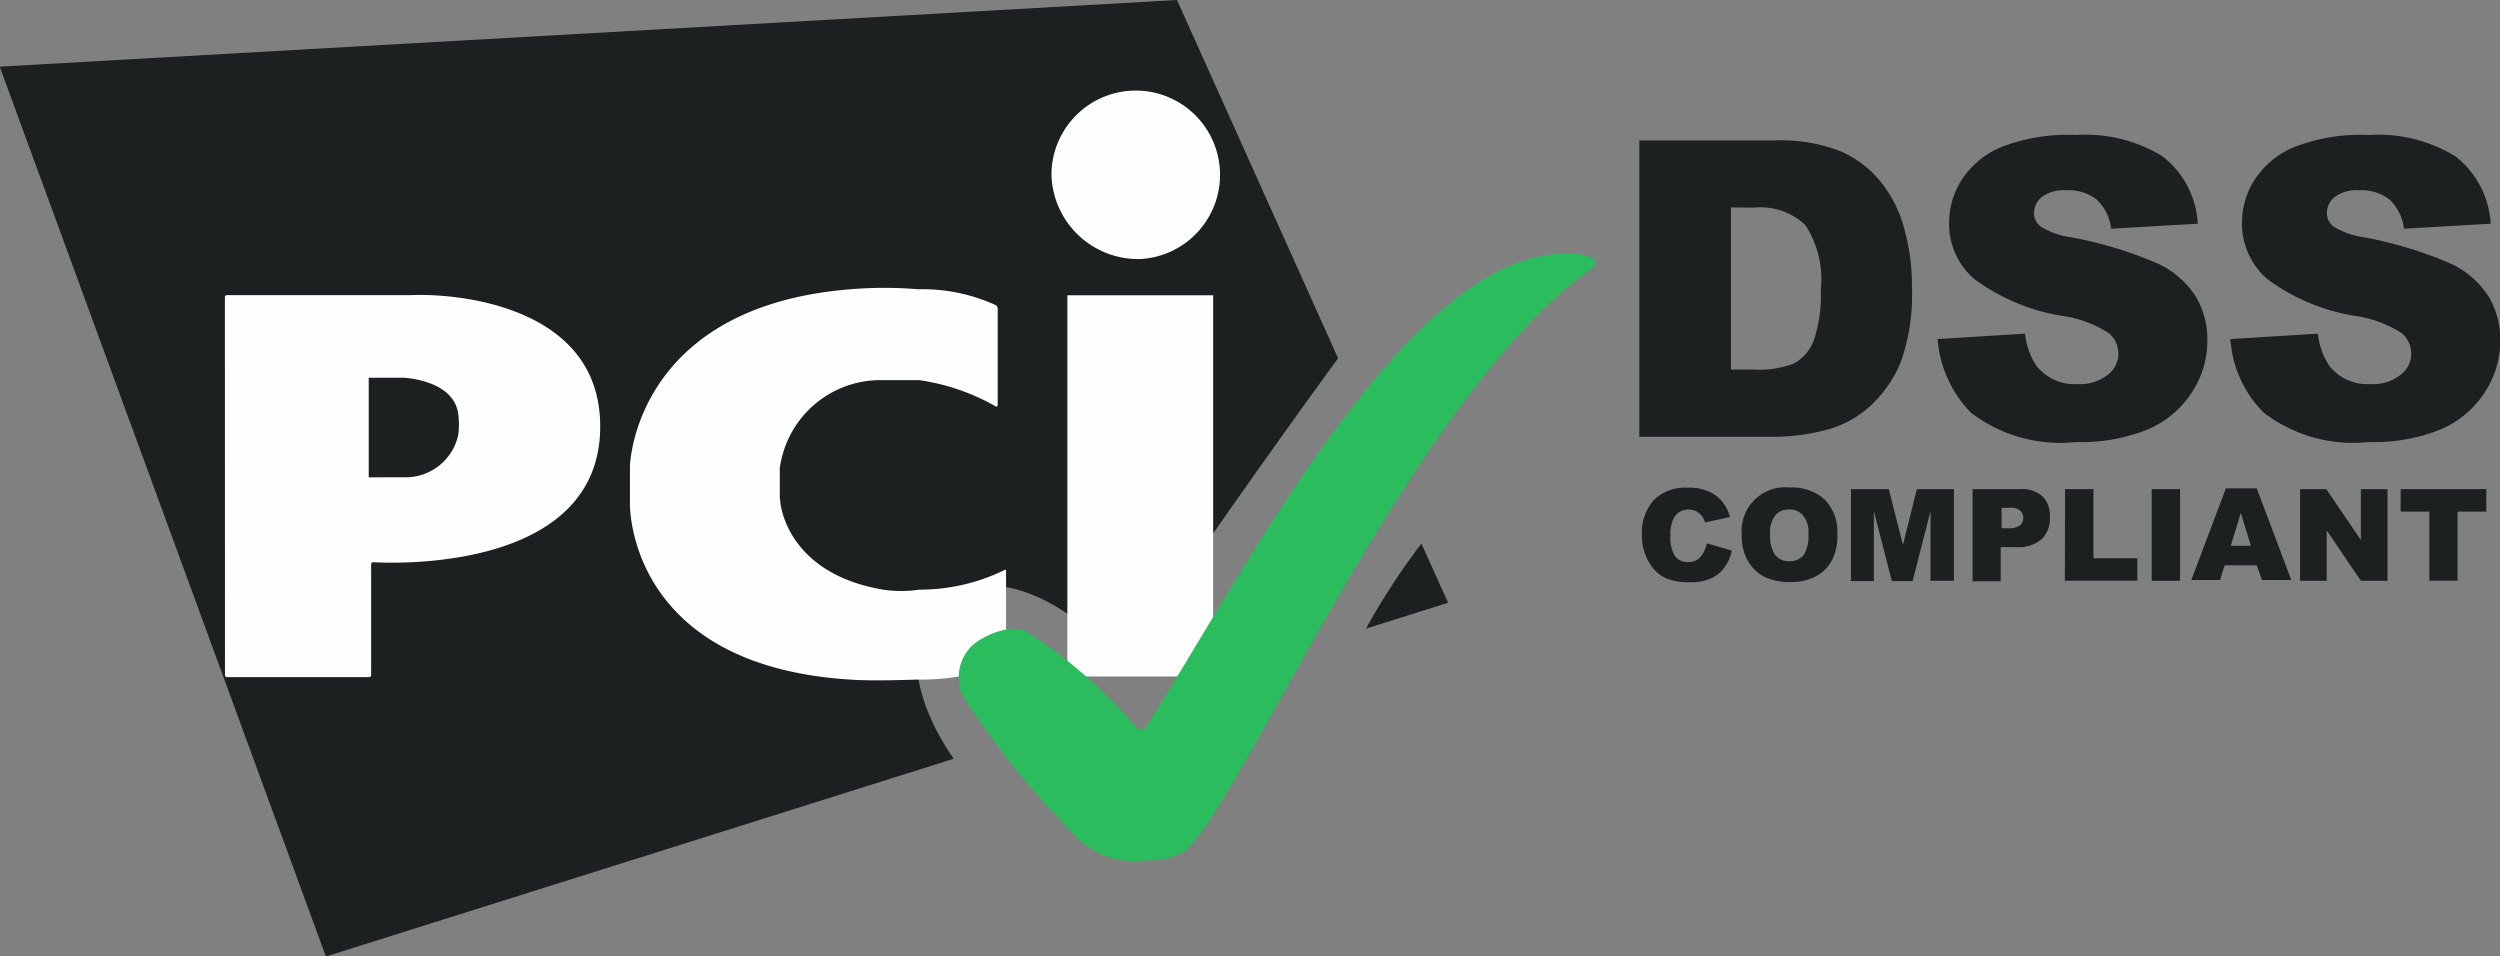 <svg id="Page-1" xmlns="http://www.w3.org/2000/svg" width="34.138" height="13.061" viewBox="0 0 34.138 13.061">
  <rect x="0" y="0" width="34.138" height="13.061" fill="#808080" stroke="none"/>
  <g id="Group_18" data-name="Group 18" transform="translate(0 0)">
    <g id="Group_15" data-name="Group 15" transform="translate(22.425 6.656)">
      <path id="Path_6" data-name="Path 6" d="M415.882,332.657l.341.1a.58.58,0,0,1-.108.239.443.443,0,0,1-.182.142.66.66,0,0,1-.279.051.828.828,0,0,1-.336-.057.521.521,0,0,1-.222-.21.7.7,0,0,1-.1-.381.667.667,0,0,1,.165-.478.616.616,0,0,1,.466-.165.635.635,0,0,1,.37.1.52.52,0,0,1,.2.3l-.341.074a.2.2,0,0,0-.04-.085.231.231,0,0,0-.08-.068.223.223,0,0,0-.1-.023.219.219,0,0,0-.2.108.461.461,0,0,0-.051.245.487.487,0,0,0,.063.284.217.217,0,0,0,.176.08.21.21,0,0,0,.165-.063A.388.388,0,0,0,415.882,332.657Z" transform="translate(-415 -331.894)" fill="#1c2021"/>
      <path id="Path_7" data-name="Path 7" d="M438.9,332.449a.593.593,0,0,1,.649-.648.672.672,0,0,1,.484.165.632.632,0,0,1,.171.472.73.73,0,0,1-.074.358.527.527,0,0,1-.216.216.711.711,0,0,1-.347.08.812.812,0,0,1-.353-.068.55.55,0,0,1-.228-.216A.645.645,0,0,1,438.9,332.449Zm.387,0a.437.437,0,0,0,.068.273.231.231,0,0,0,.193.085.244.244,0,0,0,.193-.08.472.472,0,0,0,.068-.29.353.353,0,0,0-.074-.256.234.234,0,0,0-.193-.08.227.227,0,0,0-.188.085A.38.38,0,0,0,439.287,332.449Z" transform="translate(-437.54 -331.8)" fill="#1c2021"/>
      <path id="Path_8" data-name="Path 8" d="M465.111,332.2h.506l.193.762L466,332.2h.506v1.252h-.319V332.5l-.245.956h-.284l-.245-.956v.956H465.1V332.2Z" transform="translate(-462.25 -332.177)" fill="#1c2021"/>
      <path id="Path_9" data-name="Path 9" d="M494.3,332.2h.643a.423.423,0,0,1,.313.1.379.379,0,0,1,.1.284.39.39,0,0,1-.114.3.48.48,0,0,1-.347.108h-.211v.466H494.3Zm.387.535h.1a.244.244,0,0,0,.159-.04.13.13,0,0,0,.046-.1.137.137,0,0,0-.04-.1.2.2,0,0,0-.148-.04h-.108v.279Z" transform="translate(-489.789 -332.177)" fill="#1c2021"/>
      <path id="Path_10" data-name="Path 10" d="M516.5,332.2h.387v.944h.6v.307h-.99Z" transform="translate(-510.726 -332.177)" fill="#1c2021"/>
      <path id="Path_11" data-name="Path 11" d="M537.3,332.2h.387v1.252H537.3Z" transform="translate(-530.343 -332.177)" fill="#1c2021"/>
      <path id="Path_12" data-name="Path 12" d="M547.693,333.147h-.438l-.063.2H546.8l.472-1.252h.421l.472,1.252h-.4Zm-.08-.267-.137-.449-.137.449Z" transform="translate(-539.302 -332.083)" fill="#1c2021"/>
      <path id="Path_13" data-name="Path 13" d="M572.9,332.2h.358l.472.694V332.2h.364v1.252h-.364l-.466-.688v.688H572.9Z" transform="translate(-563.917 -332.177)" fill="#1c2021"/>
      <path id="Path_14" data-name="Path 14" d="M596.9,332.2h1.178v.307h-.393v.944H597.3v-.944h-.392V332.2Z" transform="translate(-586.552 -332.177)" fill="#1c2021"/>
    </g>
    <g id="Rectangle-3-_x2B_-Letters">
      <path id="Rectangle-3" d="M39.453,214.884l1.121-.353-.364-.808A9.257,9.257,0,0,0,39.453,214.884Zm-.381-3.692-2.2-4.892-16.076.91,4.454,12.151,8.573-2.7c-.546-.785-.745-1.718-.114-2.173.705-.512,1.769.08,2.446.916C36.814,214.31,38.651,211.767,39.072,211.192Z" transform="translate(-20.8 -206.3)" fill="#1c2021"/>
      <g id="Letters" transform="translate(3.072 1.237)">
        <path id="Oval-1" d="M172.417,189a1.151,1.151,0,1,0-1.217-1.149A1.184,1.184,0,0,0,172.417,189Zm-1,.495h1.991V194.7h-1.991Z" transform="translate(-159.914 -186.7)" fill="#fefefe"/>
        <path id="Path-3" d="M74.995,235.679c.017.006.028,0,.028-.017v-1.32a.058.058,0,0,0-.028-.046,2.408,2.408,0,0,0-1.058-.216,5.528,5.528,0,0,0-.927,0c-2.9.233-3.009,2.332-3.009,2.423v.512c0,.063,0,2.207,3.009,2.395.3.023.87,0,.927,0a3.172,3.172,0,0,0,1.172-.21.043.043,0,0,0,.028-.04v-1.234c0-.017-.011-.023-.023-.011a2.647,2.647,0,0,1-1.161.267,1.684,1.684,0,0,1-.495,0c-1.343-.228-1.405-1.206-1.405-1.206,0-.017-.006-.046-.006-.057v-.375a.175.175,0,0,1,.006-.057,1.387,1.387,0,0,1,1.405-1.166h.495A2.965,2.965,0,0,1,74.995,235.679Z" transform="translate(-64.471 -231.367)" fill="#fefefe"/>
        <path id="Path-1" d="M-27.2,240.944a.027.027,0,0,0,.028.028h1.94a.027.027,0,0,0,.028-.028v-1.513a.027.027,0,0,1,.028-.028s3.1.222,3.1-1.855c0-1.644-1.946-1.82-2.583-1.792h-2.514a.027.027,0,0,0-.028.028Zm1.963-2.7v-1.36h.478s.688.028.745.5a1.138,1.138,0,0,1,0,.279.736.736,0,0,1-.688.58Z" transform="translate(27.2 -232.963)" fill="#fefefe"/>
      </g>
      <path id="Path-7" d="M253.725,275.473a1.024,1.024,0,0,0,.489-.091c.705-.37,3.089-6.189,5.6-7.981a.173.173,0,0,0,.046-.046.083.083,0,0,0,.017-.045s0-.12-.37-.12c-2.236-.063-4.562,4.631-5.785,6.485-.017.023-.1,0-.1,0a6.71,6.71,0,0,0-1.53-1.337.488.488,0,0,0-.182-.028,1.032,1.032,0,0,0-.54.228.6.6,0,0,0-.176.535.394.394,0,0,0,.034.137,11.7,11.7,0,0,0,1.621,2A1.1,1.1,0,0,0,253.725,275.473Z" transform="translate(-238.093 -263.725)" fill="#2bbc5d"/>
    </g>
    <g id="Group_16" data-name="Group 16" transform="translate(22.385 1.843)">
      <path id="Path_15" data-name="Path 15" d="M414.3,248.5h1.86a2.25,2.25,0,0,1,.887.148,1.448,1.448,0,0,1,.557.427,1.73,1.73,0,0,1,.319.649,2.909,2.909,0,0,1,.1.785,2.765,2.765,0,0,1-.148,1.007,1.668,1.668,0,0,1-.41.6,1.423,1.423,0,0,1-.563.324,2.872,2.872,0,0,1-.745.108H414.3Zm1.251.916v2.213h.307a1.3,1.3,0,0,0,.558-.085.6.6,0,0,0,.262-.3,1.9,1.9,0,0,0,.1-.705,1.348,1.348,0,0,0-.21-.882.889.889,0,0,0-.7-.239Z" transform="translate(-414.3 -248.426)" fill="#1c2021"/>
      <path id="Path_16" data-name="Path 16" d="M485.9,249.987l1.195-.074a.943.943,0,0,0,.159.444.66.66,0,0,0,.552.245.614.614,0,0,0,.415-.125.361.361,0,0,0,.011-.575,1.574,1.574,0,0,0-.643-.233,2.768,2.768,0,0,1-1.178-.495.983.983,0,0,1-.353-.785,1.079,1.079,0,0,1,.182-.592,1.186,1.186,0,0,1,.546-.438,2.509,2.509,0,0,1,1-.159,2.017,2.017,0,0,1,1.183.29,1.246,1.246,0,0,1,.484.922l-1.183.068a.648.648,0,0,0-.2-.4.624.624,0,0,0-.415-.125.5.5,0,0,0-.33.091.282.282,0,0,0-.108.228.226.226,0,0,0,.091.176,1.044,1.044,0,0,0,.421.148,5.484,5.484,0,0,1,1.178.358,1.236,1.236,0,0,1,.518.449,1.138,1.138,0,0,1,.159.6,1.279,1.279,0,0,1-.216.717,1.343,1.343,0,0,1-.6.5,2.434,2.434,0,0,1-.978.171,2.01,2.01,0,0,1-1.434-.4A1.618,1.618,0,0,1,485.9,249.987Z" transform="translate(-481.827 -247.2)" fill="#1c2021"/>
    </g>
    <g id="Group_17" data-name="Group 17" transform="translate(30.457 1.843)">
      <path id="Path_17" data-name="Path 17" d="M556.2,249.987l1.195-.074a.942.942,0,0,0,.159.444.66.66,0,0,0,.552.245.614.614,0,0,0,.415-.125.361.361,0,0,0,.011-.575,1.574,1.574,0,0,0-.643-.233,2.768,2.768,0,0,1-1.178-.495,1,1,0,0,1-.353-.785,1.079,1.079,0,0,1,.182-.592,1.186,1.186,0,0,1,.546-.438,2.509,2.509,0,0,1,1-.159,2.018,2.018,0,0,1,1.183.29,1.246,1.246,0,0,1,.484.922l-1.183.068a.648.648,0,0,0-.2-.4.625.625,0,0,0-.415-.125.5.5,0,0,0-.33.091.282.282,0,0,0-.108.228.226.226,0,0,0,.091.176,1.044,1.044,0,0,0,.421.148,5.483,5.483,0,0,1,1.178.358,1.236,1.236,0,0,1,.518.449,1.138,1.138,0,0,1,.159.6,1.279,1.279,0,0,1-.216.717,1.342,1.342,0,0,1-.6.5,2.434,2.434,0,0,1-.978.171,2.01,2.01,0,0,1-1.434-.4A1.56,1.56,0,0,1,556.2,249.987Z" transform="translate(-556.2 -247.2)" fill="#1c2021"/>
    </g>
  </g>
</svg>
